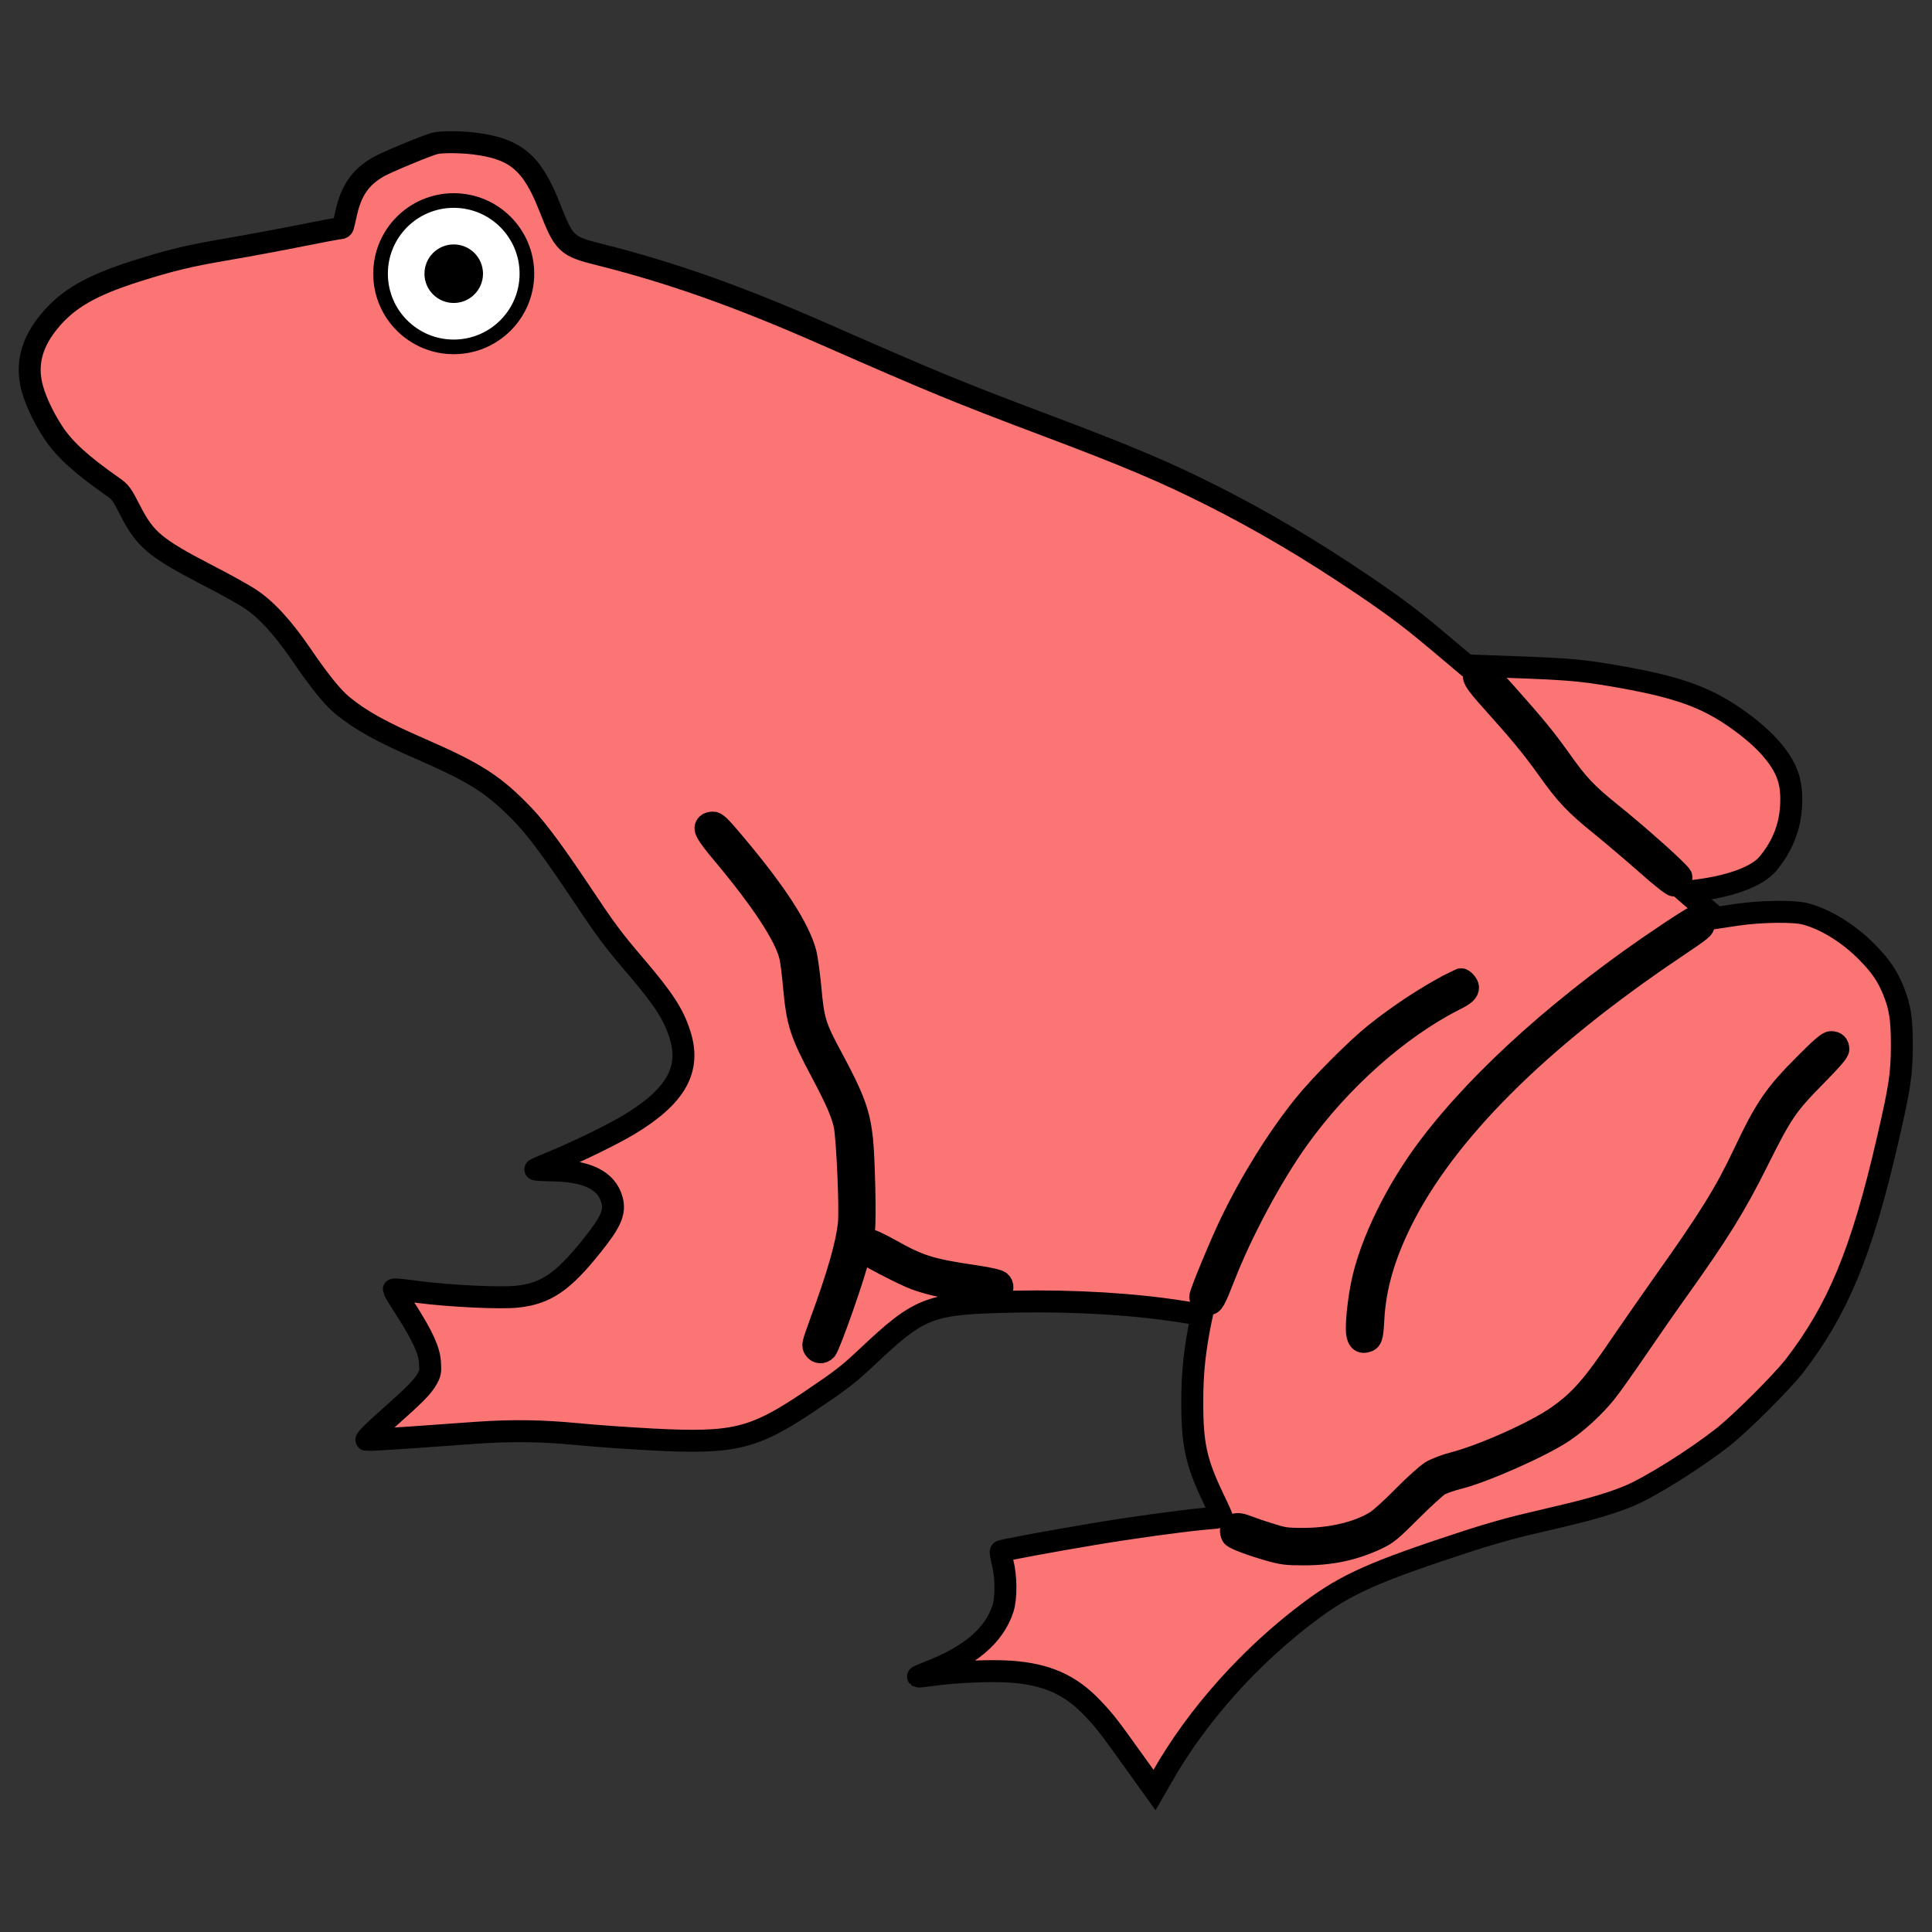 <?xml version="1.0"  encoding="utf-8"?><svg id="EntitySVG" version="1.0" xmlns="http://www.w3.org/2000/svg" viewBox="-1300 -97 1320 1320"><rect x="-1300" y="-97" width="1320" height="1320" fill="#333333" stroke="none"/><g transform="scale(-1,1)"><path transform="translate(0,1126) scale(0.1,-0.1)" stroke="#000" stroke-width="150" fill="#fb7575" d="M9756 11249 c-281 -36 -392 -131 -511 -434 -99 -253 -115 -268 -340 -324 -493 -124 -942 -283 -1530 -541 -758 -333 -916 -398 -1505 -620 -580 -218 -834 -326 -1159 -490 -342 -173 -665 -364 -1026 -608 -229 -155 -338 -238 -552 -419 l-153 -129 -327 -12 c-364 -13 -461 -22 -673 -58 -421 -72 -618 -139 -827 -282 -118 -81 -211 -163 -274 -242 -95 -119 -125 -214 -116 -370 9 -146 61 -275 159 -392 69 -83 243 -150 471 -180 l90 -12 -39 -34 c-21 -18 -69 -58 -106 -88 l-66 -55 -139 21 c-163 24 -392 27 -468 6 -141 -38 -296 -134 -420 -260 -94 -95 -140 -163 -182 -266 -45 -112 -57 -191 -57 -375 1 -198 14 -284 99 -651 175 -758 337 -1149 633 -1534 87 -112 361 -386 487 -486 192 -152 502 -346 650 -407 104 -43 244 -85 420 -127 94 -22 238 -56 320 -76 83 -20 247 -67 365 -106 633 -207 819 -290 1065 -473 410 -305 776 -714 1014 -1133 l53 -92 145 202 c166 232 194 269 278 357 152 161 315 233 563 250 135 9 372 -1 530 -23 53 -7 98 -12 100 -11 1 1 -31 14 -70 30 -287 111 -449 249 -510 433 -24 74 -23 222 2 317 10 39 15 73 12 76 -8 7 -365 73 -637 118 -256 43 -593 89 -742 103 -71 6 -129 12 -131 13 -1 1 24 58 57 126 119 248 146 372 145 664 0 201 -17 354 -59 561 l-7 31 134 21 c325 52 735 77 1143 69 589 -12 644 -33 1010 -377 133 -125 175 -157 393 -304 384 -258 518 -290 1074 -261 167 9 400 25 518 37 238 23 440 26 685 9 88 -6 290 -21 448 -32 158 -11 295 -19 303 -17 8 2 -49 59 -138 138 -195 173 -241 220 -274 275 -23 40 -26 54 -22 113 4 84 50 184 167 367 45 69 81 130 81 134 0 4 -75 -3 -167 -16 -213 -28 -565 -45 -679 -32 -196 22 -310 100 -509 349 -130 162 -159 229 -136 313 38 135 172 199 423 201 59 1 104 4 100 7 -4 3 -65 29 -137 59 -151 62 -395 181 -504 247 -321 194 -424 378 -345 619 43 135 111 239 294 454 169 198 207 250 388 521 176 264 291 418 378 511 205 215 327 294 714 463 263 114 407 194 529 294 69 56 156 164 281 347 131 191 244 314 359 388 41 27 173 100 294 162 346 180 416 238 517 436 57 112 68 127 119 162 218 153 329 254 407 371 75 114 133 243 152 337 29 149 -11 285 -125 423 -125 152 -284 244 -585 340 -246 78 -365 107 -648 155 -135 23 -354 64 -488 91 -134 27 -252 49 -263 49 -11 0 -21 6 -23 13 -2 6 -11 47 -21 90 -34 155 -98 247 -220 317 -56 32 -330 146 -385 160 -43 12 -181 11 -274 -1z m-6838 -3611 c30 -30 12 -62 -115 -203 -187 -208 -272 -311 -377 -458 -124 -175 -188 -243 -364 -385 -81 -66 -221 -185 -312 -265 -99 -88 -173 -147 -186 -147 -30 0 -58 34 -51 62 7 25 279 269 494 442 156 126 214 188 333 356 104 146 169 225 367 448 120 135 149 162 172 162 15 0 32 -5 39 -12z m5250 -1040 c29 -29 11 -60 -114 -210 -260 -311 -419 -553 -452 -690 -7 -25 -19 -120 -27 -210 -23 -248 -44 -314 -190 -588 -98 -184 -139 -279 -156 -360 -18 -90 -39 -568 -29 -668 16 -147 71 -342 197 -686 51 -140 53 -150 38 -172 -18 -29 -55 -31 -78 -6 -26 29 -205 539 -222 635 -6 33 -25 63 -25 39 0 -13 -278 -159 -365 -191 -98 -35 -183 -54 -389 -86 -144 -22 -162 -23 -183 -10 -27 18 -30 56 -5 77 10 10 71 24 162 38 314 46 385 68 590 183 75 42 137 70 156 70 l30 1 -9 61 c-10 68 -1 482 13 619 19 178 56 281 202 552 120 222 131 259 152 494 9 91 23 192 31 225 44 170 201 413 483 748 103 123 128 147 151 147 15 0 32 -5 39 -12z m-6558 -751 c687 -459 1269 -978 1628 -1454 223 -295 399 -656 456 -933 21 -103 36 -232 36 -306 0 -71 -21 -101 -64 -90 -36 9 -43 28 -49 151 -12 220 -72 430 -191 671 -300 604 -933 1237 -1858 1860 -205 138 -208 141 -208 170 0 29 37 56 65 48 11 -4 94 -56 185 -117z m1473 -338 c157 -80 355 -209 522 -343 130 -104 377 -352 488 -491 178 -221 361 -516 498 -800 74 -155 209 -481 209 -506 0 -21 -32 -49 -56 -49 -31 0 -42 19 -109 190 -119 305 -323 686 -504 939 -285 399 -688 758 -1069 950 -72 36 -92 55 -92 86 0 19 31 55 48 55 1 0 31 -14 65 -31z m-2421 -544 c213 -213 274 -301 427 -625 125 -263 231 -434 539 -868 92 -130 221 -316 287 -412 202 -299 286 -396 440 -505 147 -105 508 -267 711 -320 55 -14 124 -40 154 -58 31 -19 112 -91 192 -172 75 -77 161 -155 190 -172 122 -74 303 -117 493 -117 121 0 137 3 240 36 61 19 131 44 157 54 60 23 98 10 98 -35 0 -16 -6 -34 -14 -40 -22 -18 -132 -59 -245 -91 -92 -26 -120 -30 -237 -30 -191 0 -346 33 -504 108 -66 31 -94 54 -229 189 -85 85 -173 165 -195 178 -23 13 -81 33 -129 45 -173 43 -562 215 -716 317 -98 66 -209 167 -291 268 -32 39 -126 172 -210 295 -85 124 -208 302 -275 395 -289 405 -397 579 -551 887 -168 337 -202 387 -395 583 -119 121 -159 168 -159 186 0 32 17 49 50 49 21 0 58 -31 172 -145z" /><circle cx="990" cy="90" r="50" fill="#fff" stroke="#000" stroke-width="10"/><circle cx="990" cy="90" r="20" fill="#000"/></g></svg>